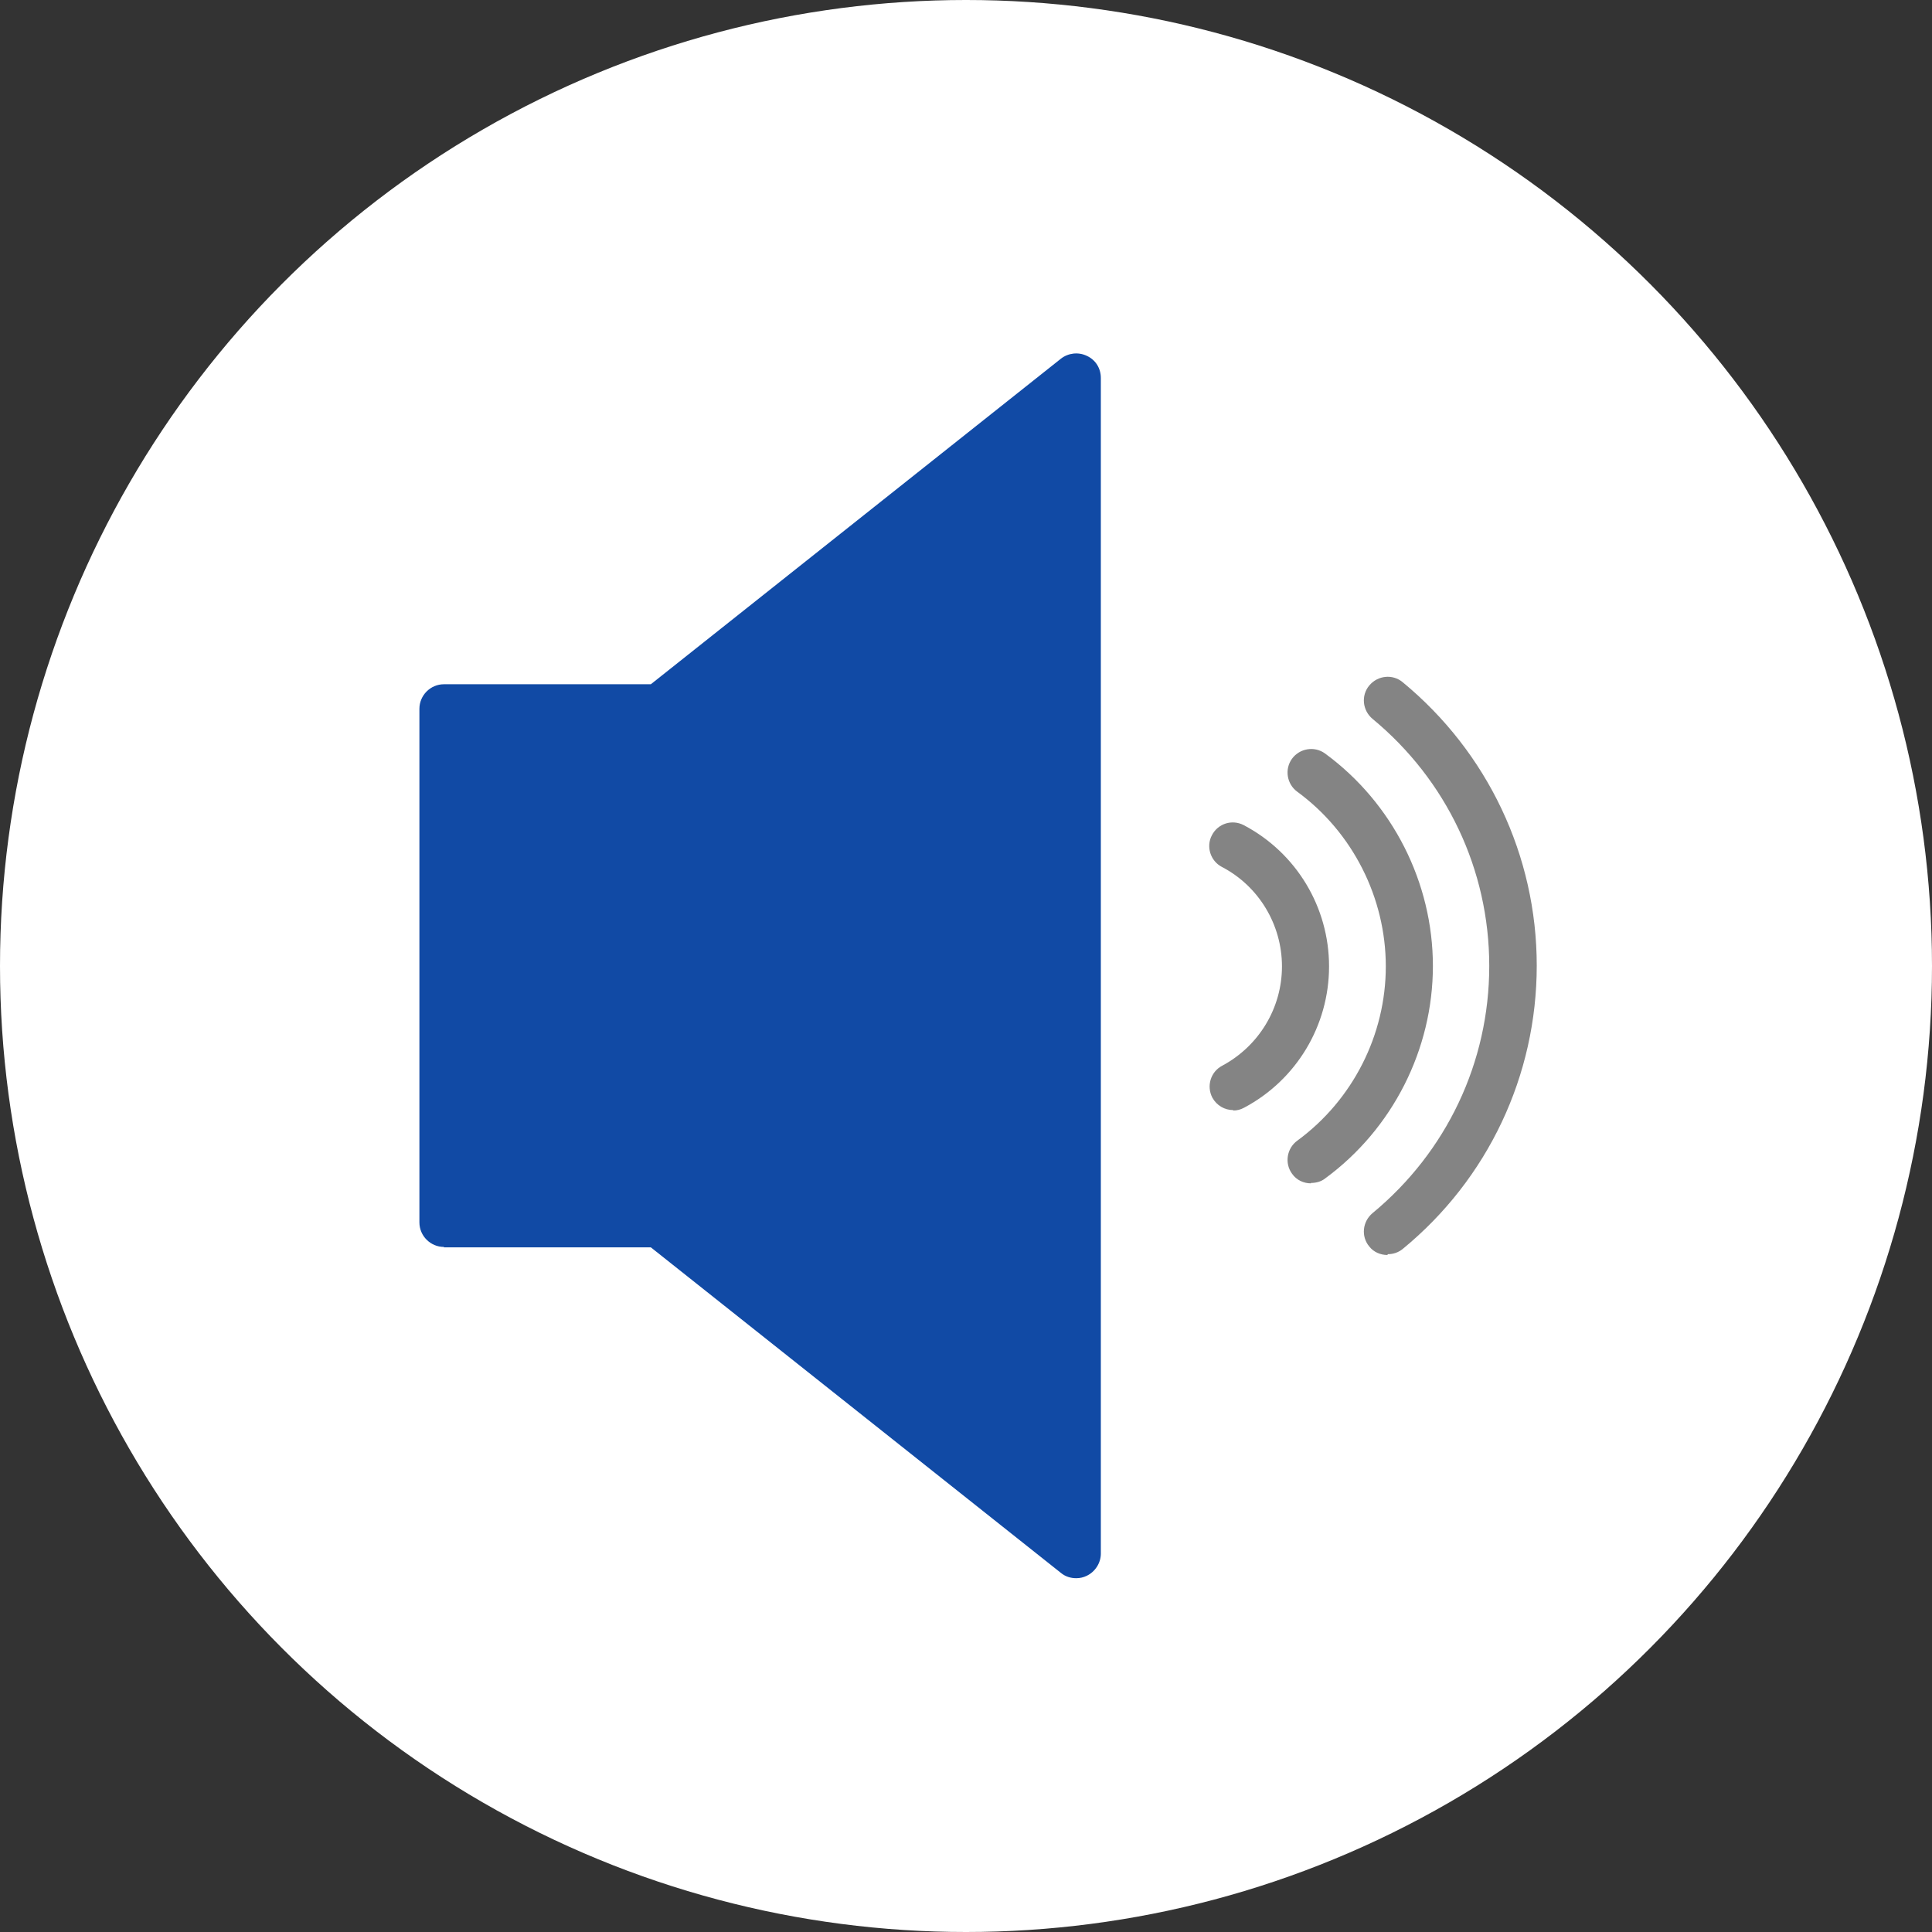 <?xml version="1.0" encoding="UTF-8"?>
<svg id="icon" xmlns="http://www.w3.org/2000/svg" viewBox="0 0 48 48">
  <rect x="0" y="0" width="48" height="48" fill="#333333" stroke="none"/>
  <defs>
    <style>
      .cls-1 {
        fill: #848484;
      }

      .cls-2 {
        fill: #fff;
      }

      .cls-3 {
        fill: #114aa5;
      }
    </style>
  </defs>
  <circle class="cls-2" cx="24" cy="24" r="24"/>
  <g>
    <path class="cls-3" d="M11.03,30.99h5.14l10.19,8.09c.11.09.24.13.38.13.09,0,.18-.02.26-.06.21-.1.35-.32.35-.55V9.39c0-.24-.13-.45-.35-.55-.21-.1-.46-.07-.64.07l-10.19,8.09h-5.14c-.34,0-.61.28-.61.61v12.76c0,.34.28.61.61.61h0Z"/>
    <g>
      <path class="cls-1" d="M34.47,31.18c-.17,0-.34-.07-.45-.21-.21-.25-.17-.62.08-.83,1.84-1.52,2.9-3.75,2.9-6.14s-1.06-4.62-2.9-6.14c-.25-.21-.29-.58-.08-.83.21-.25.58-.29.83-.08,2.11,1.74,3.33,4.31,3.33,7.04s-1.21,5.3-3.33,7.04c-.11.09-.24.13-.37.13Z"/>
      <path class="cls-1" d="M32.57,29.4c-.18,0-.36-.08-.47-.24-.19-.26-.13-.63.13-.82,1.38-1.01,2.2-2.63,2.2-4.33s-.82-3.33-2.2-4.34c-.26-.19-.32-.56-.13-.82.19-.26.56-.32.82-.13,1.68,1.23,2.68,3.21,2.68,5.28s-1,4.05-2.68,5.28c-.1.08-.23.11-.35.11Z"/>
      <path class="cls-1" d="M30.64,27.58c-.21,0-.41-.11-.52-.31-.15-.29-.04-.64.24-.79.92-.49,1.49-1.44,1.49-2.47s-.57-1.99-1.49-2.47c-.29-.15-.4-.51-.25-.79.15-.29.5-.4.79-.25,1.31.69,2.12,2.04,2.12,3.51s-.81,2.82-2.11,3.51c-.09.05-.18.07-.27.07Z"/>
    </g>
  </g>
</svg>